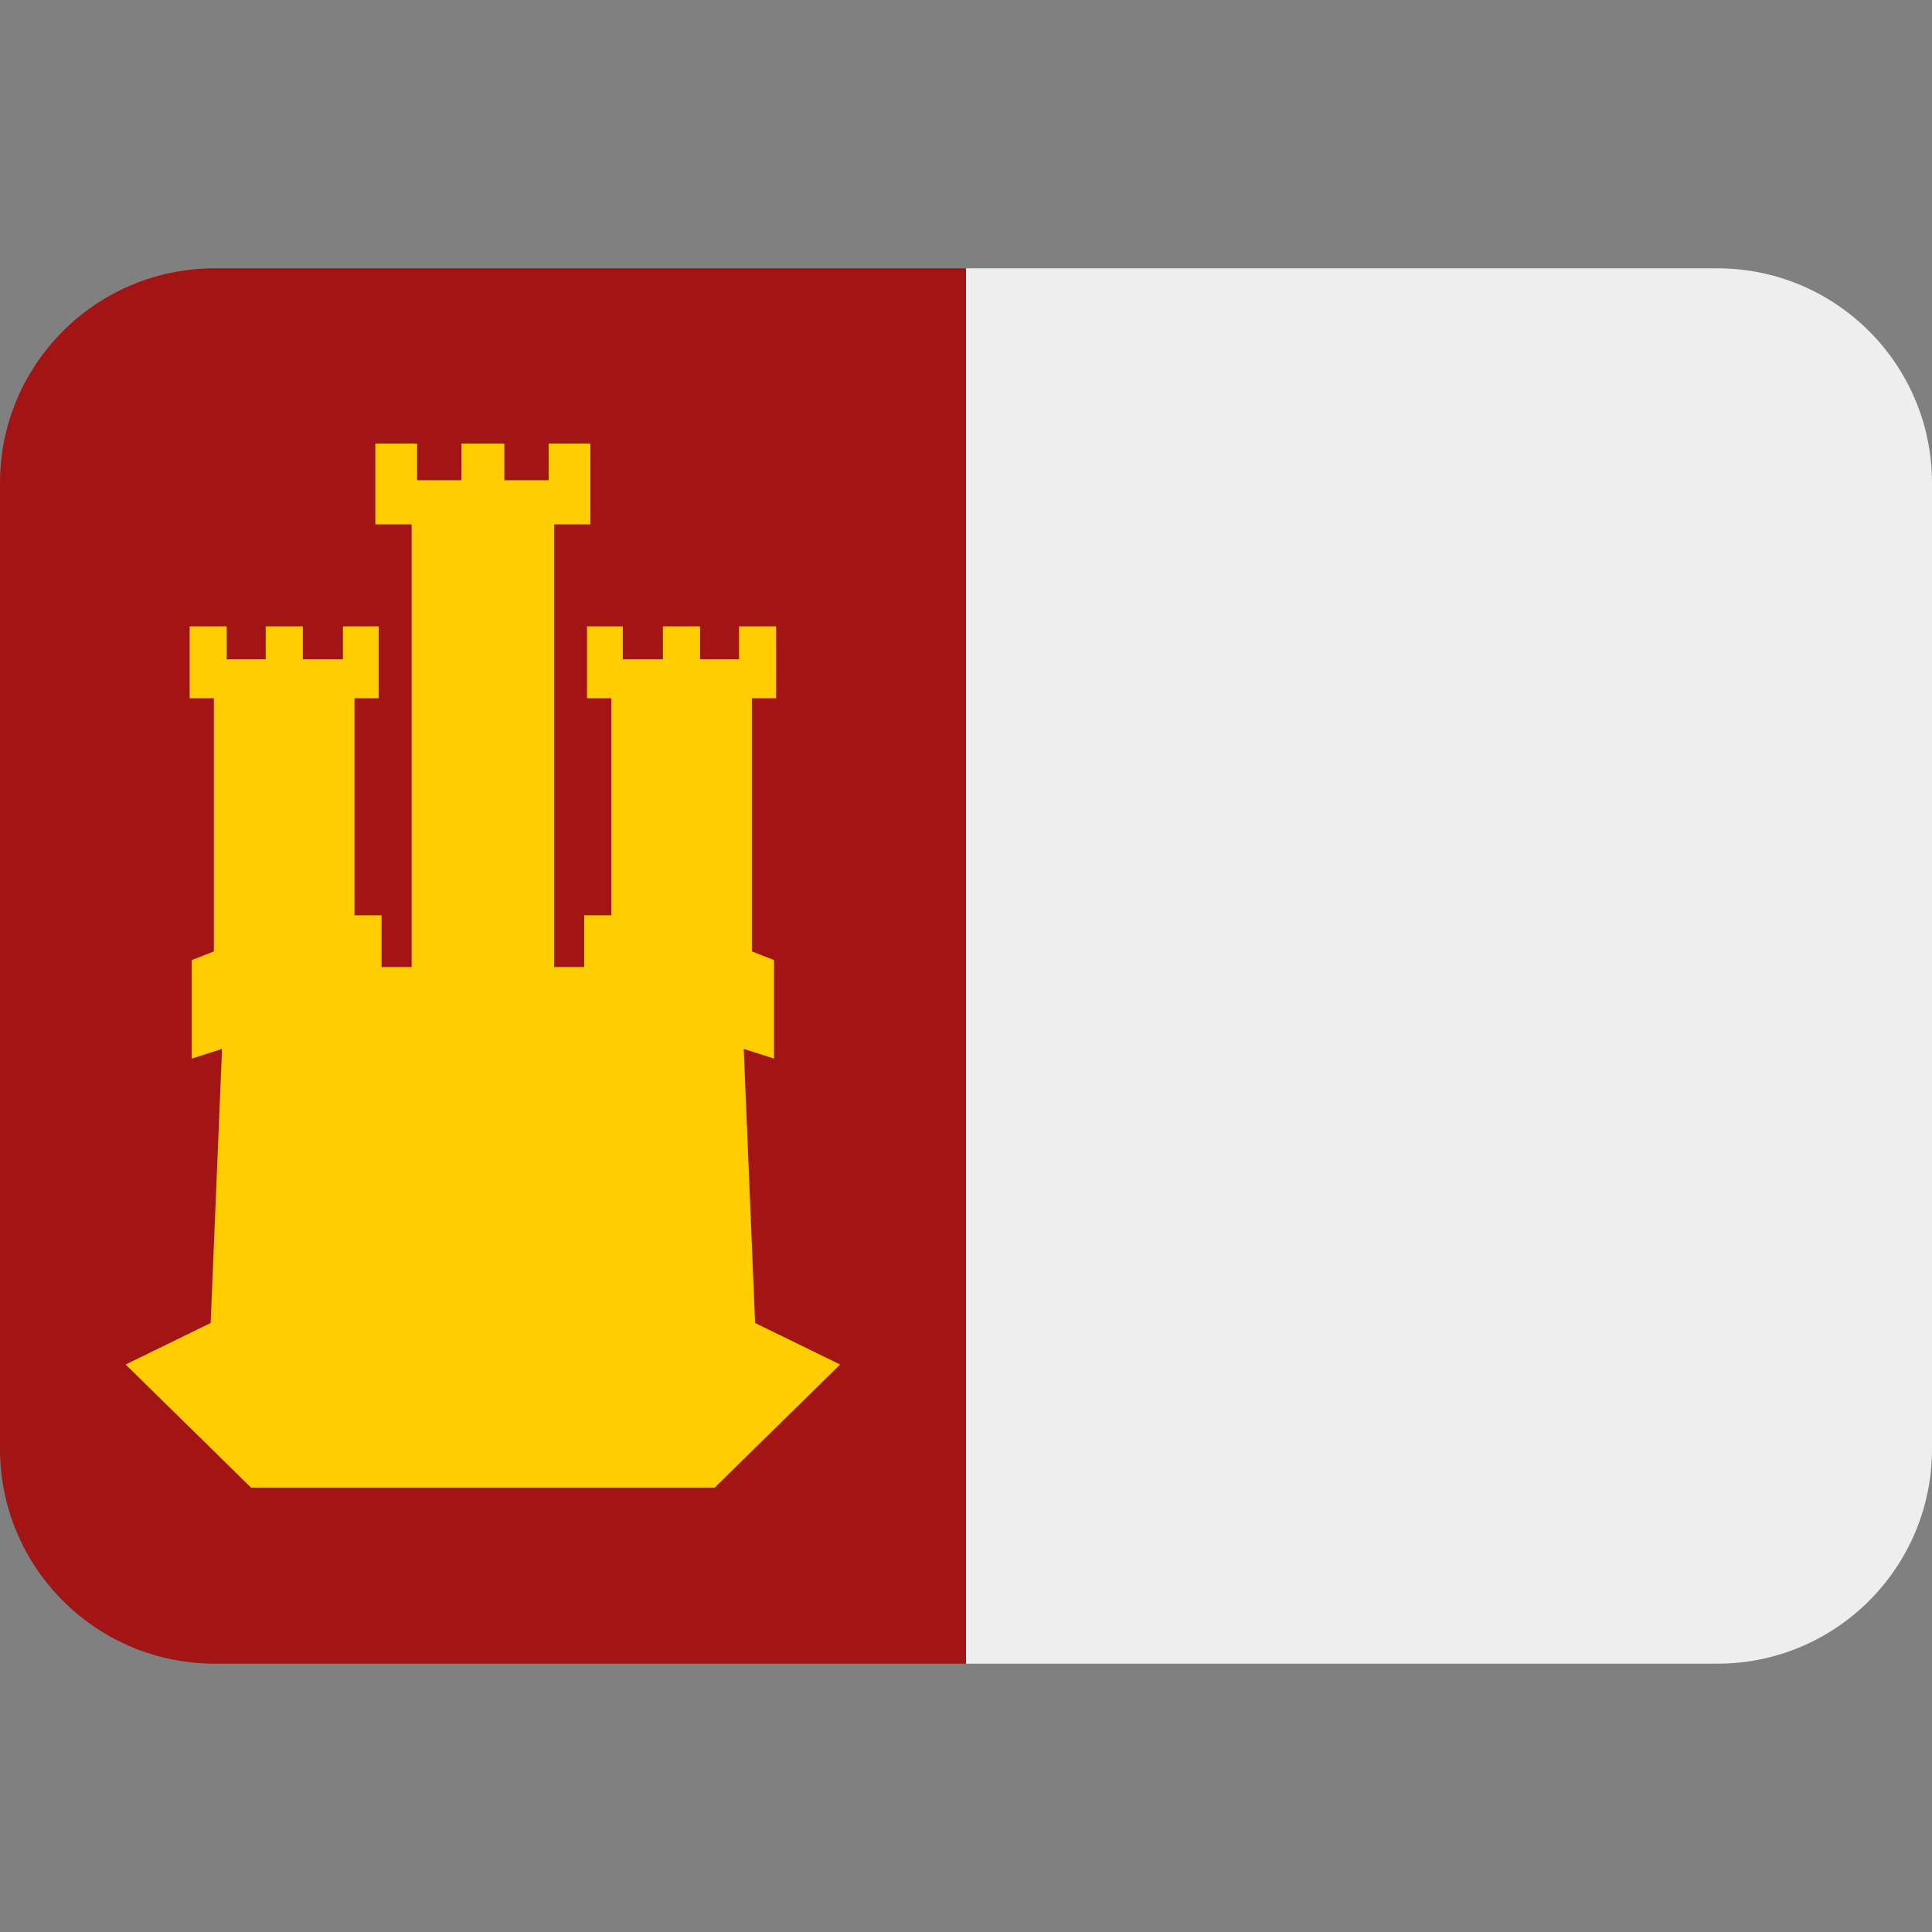 <svg xmlns:dc="http://purl.org/dc/elements/1.1/" xmlns:cc="http://creativecommons.org/ns#" xmlns:rdf="http://www.w3.org/1999/02/22-rdf-syntax-ns#" xmlns:svg="http://www.w3.org/2000/svg" xmlns="http://www.w3.org/2000/svg" viewBox="0 0 45 45" style="enable-background:new 0 0 45 45;" xml:space="preserve" version="1.1" id="svg2"><rect x="0" y="0" width="45" height="45" fill="#808080" stroke="none"/><defs id="defs6"><clipPath id="clipPath16" clipPathUnits="userSpaceOnUse"><path id="path18" d="M 0,36 36,36 36,0 0,0 0,36 Z"/></clipPath></defs><g transform="matrix(1.25,0,0,-1.25,0,45)" id="g10"><g id="g12"><g xmlns="http://www.w3.org/2000/svg" clip-path="url(#clipPath16)" id="g14"><g id="g20"><path id="path22" style="fill:#eeeeee;fill-opacity:1;fill-rule:nonzero;stroke:none" d="m 18,5 14,0 c 2.209,0 4,1.791 4,4 l 0,18 c 0,2.209 -1.791,4 -4,4 L 18,31 18,5 z"/></g><g id="g24"><path id="path26" style="fill:#a31515;fill-opacity:1;fill-rule:nonzero;stroke:none" d="M 18,31 4,31 C 1.791,31 0,29.209 0,27 L 0,9 C 0,6.791 1.791,5 4,5 l 14,0 0,26 z"/></g><g id="g28"><path id="path30" style="fill:#ffcd00;fill-opacity:1;fill-rule:nonzero;stroke:none" d="m 8.598,27.735 0,-0.683 -0.826,0 0,0.683 -0.778,0 0,-1.506 0.676,0 0,-8.248 -0.56,0 0,0.964 -0.505,0 0,4.044 0.452,0 0,1.339 -0.667,0 0,-0.613 -0.747,0 0,0.613 -0.692,0 0,-0.613 -0.727,0 0,0.613 -0.69,0 0,-1.339 0.451,0 0,-4.717 -0.412,-0.162 0,-1.836 0.564,0.181 -0.212,-5.107 -1.584,-0.774 2.337,-2.294 8.639,0 2.337,2.294 -1.584,0.774 -0.212,5.107 0.565,-0.181 0,1.836 -0.413,0.162 0,4.717 0.452,0 0,1.339 -0.691,0 0,-0.613 -0.727,0 0,0.613 -0.692,0 0,-0.613 -0.747,0 0,0.613 -0.667,0 0,-1.339 0.452,0 0,-4.044 -0.505,0 0,-0.964 -0.56,0 0,8.248 0.676,0 0,1.506 -0.778,0 0,-0.683 -0.826,0 0,0.683 -0.799,0 z"/></g></g></g></g></svg>
